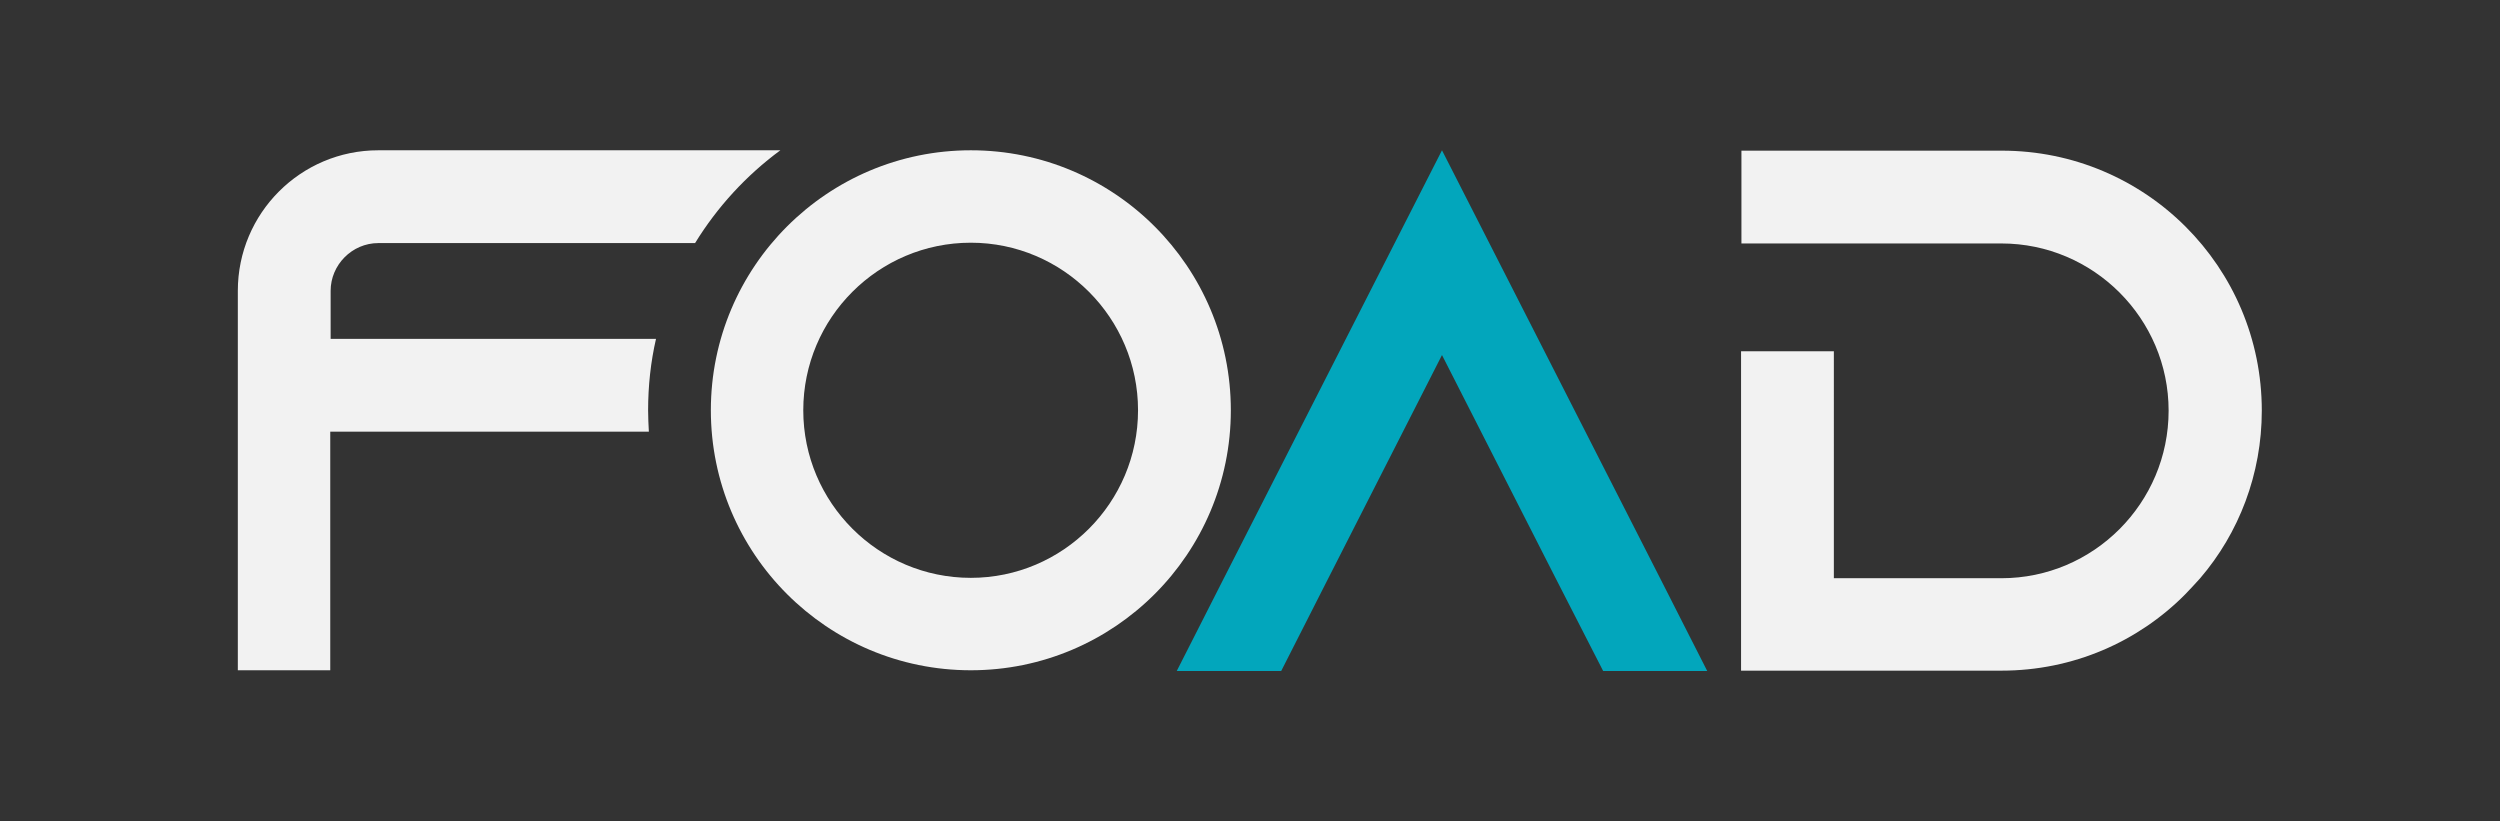 <?xml version="1.0" encoding="utf-8"?>
<!-- Generator: Adobe Illustrator 27.3.1, SVG Export Plug-In . SVG Version: 6.00 Build 0)  -->
<!DOCTYPE svg PUBLIC "-//W3C//DTD SVG 1.1//EN" "http://www.w3.org/Graphics/SVG/1.1/DTD/svg11.dtd">
<svg version="1.1" id="Layer_1" xmlns:x="http://ns.adobe.com/Extensibility/1.0/" xmlns:i="http://ns.adobe.com/AdobeIllustrator/10.0/" xmlns:graph="http://ns.adobe.com/Graphs/1.0/"
	 xmlns="http://www.w3.org/2000/svg" xmlns:xlink="http://www.w3.org/1999/xlink" x="0px" y="0px" viewBox="0 0 665.4 218.6"
	 style="enable-background:new 0 0 665.4 218.6;" xml:space="preserve">
<rect x="0" y="0" width="665.4" height="218.6" fill="#333333" stroke="none"/>
<style type="text/css">
	.st0{fill:#f2f2f2;}
	.st1{fill:#02A6BC;}
</style>
<g>
	<g>
		<path class="st0" d="M207.7,40c-9.1,6.7-16.8,15.1-22.7,24.7h-84.3c-7,0-12.7,5.8-12.7,12.7v12.8h86.6c-1.4,6.1-2.1,12.5-2.1,19
			c0,1.9,0.1,3.8,0.2,5.7H87.9v63.5H63.3v-101C63.3,56.8,80,40,100.7,40H207.7z"/>
		<path class="st0" d="M258.4,40c-38.2,0-69.2,31-69.2,69.2c0,38.2,31,69.2,69.2,69.2s69.2-31,69.2-69.2C327.6,71,296.6,40,258.4,40
			z M258.4,153.8c-24.6,0-44.6-20-44.6-44.6c0-24.6,20-44.6,44.6-44.6c24.5,0,44.5,20,44.5,44.6
			C302.9,133.8,282.9,153.8,258.4,153.8z"/>
		<polygon class="st1" points="383.8,40 325.8,153.8 313.2,178.6 341,178.6 353.6,153.8 383.8,94.5 414,153.8 426.7,178.6 
			454.4,178.6 441.8,153.8 		"/>
		<path class="st0" d="M532.8,40.1h-69.3v24.7h62.1v0h7.1c24.5,0,44.5,20,44.5,44.5c0,24.6-20,44.6-44.5,44.6h-44.6V93.5h-24.7v85
			h69.3c19.1,0,36.4-7.7,48.9-20.3c1.4-1.4,2.7-2.9,4-4.3c10.3-12,16.4-27.7,16.4-44.6C602,71,571,40.1,532.8,40.1z"/>
	</g>
</g>
</svg>
